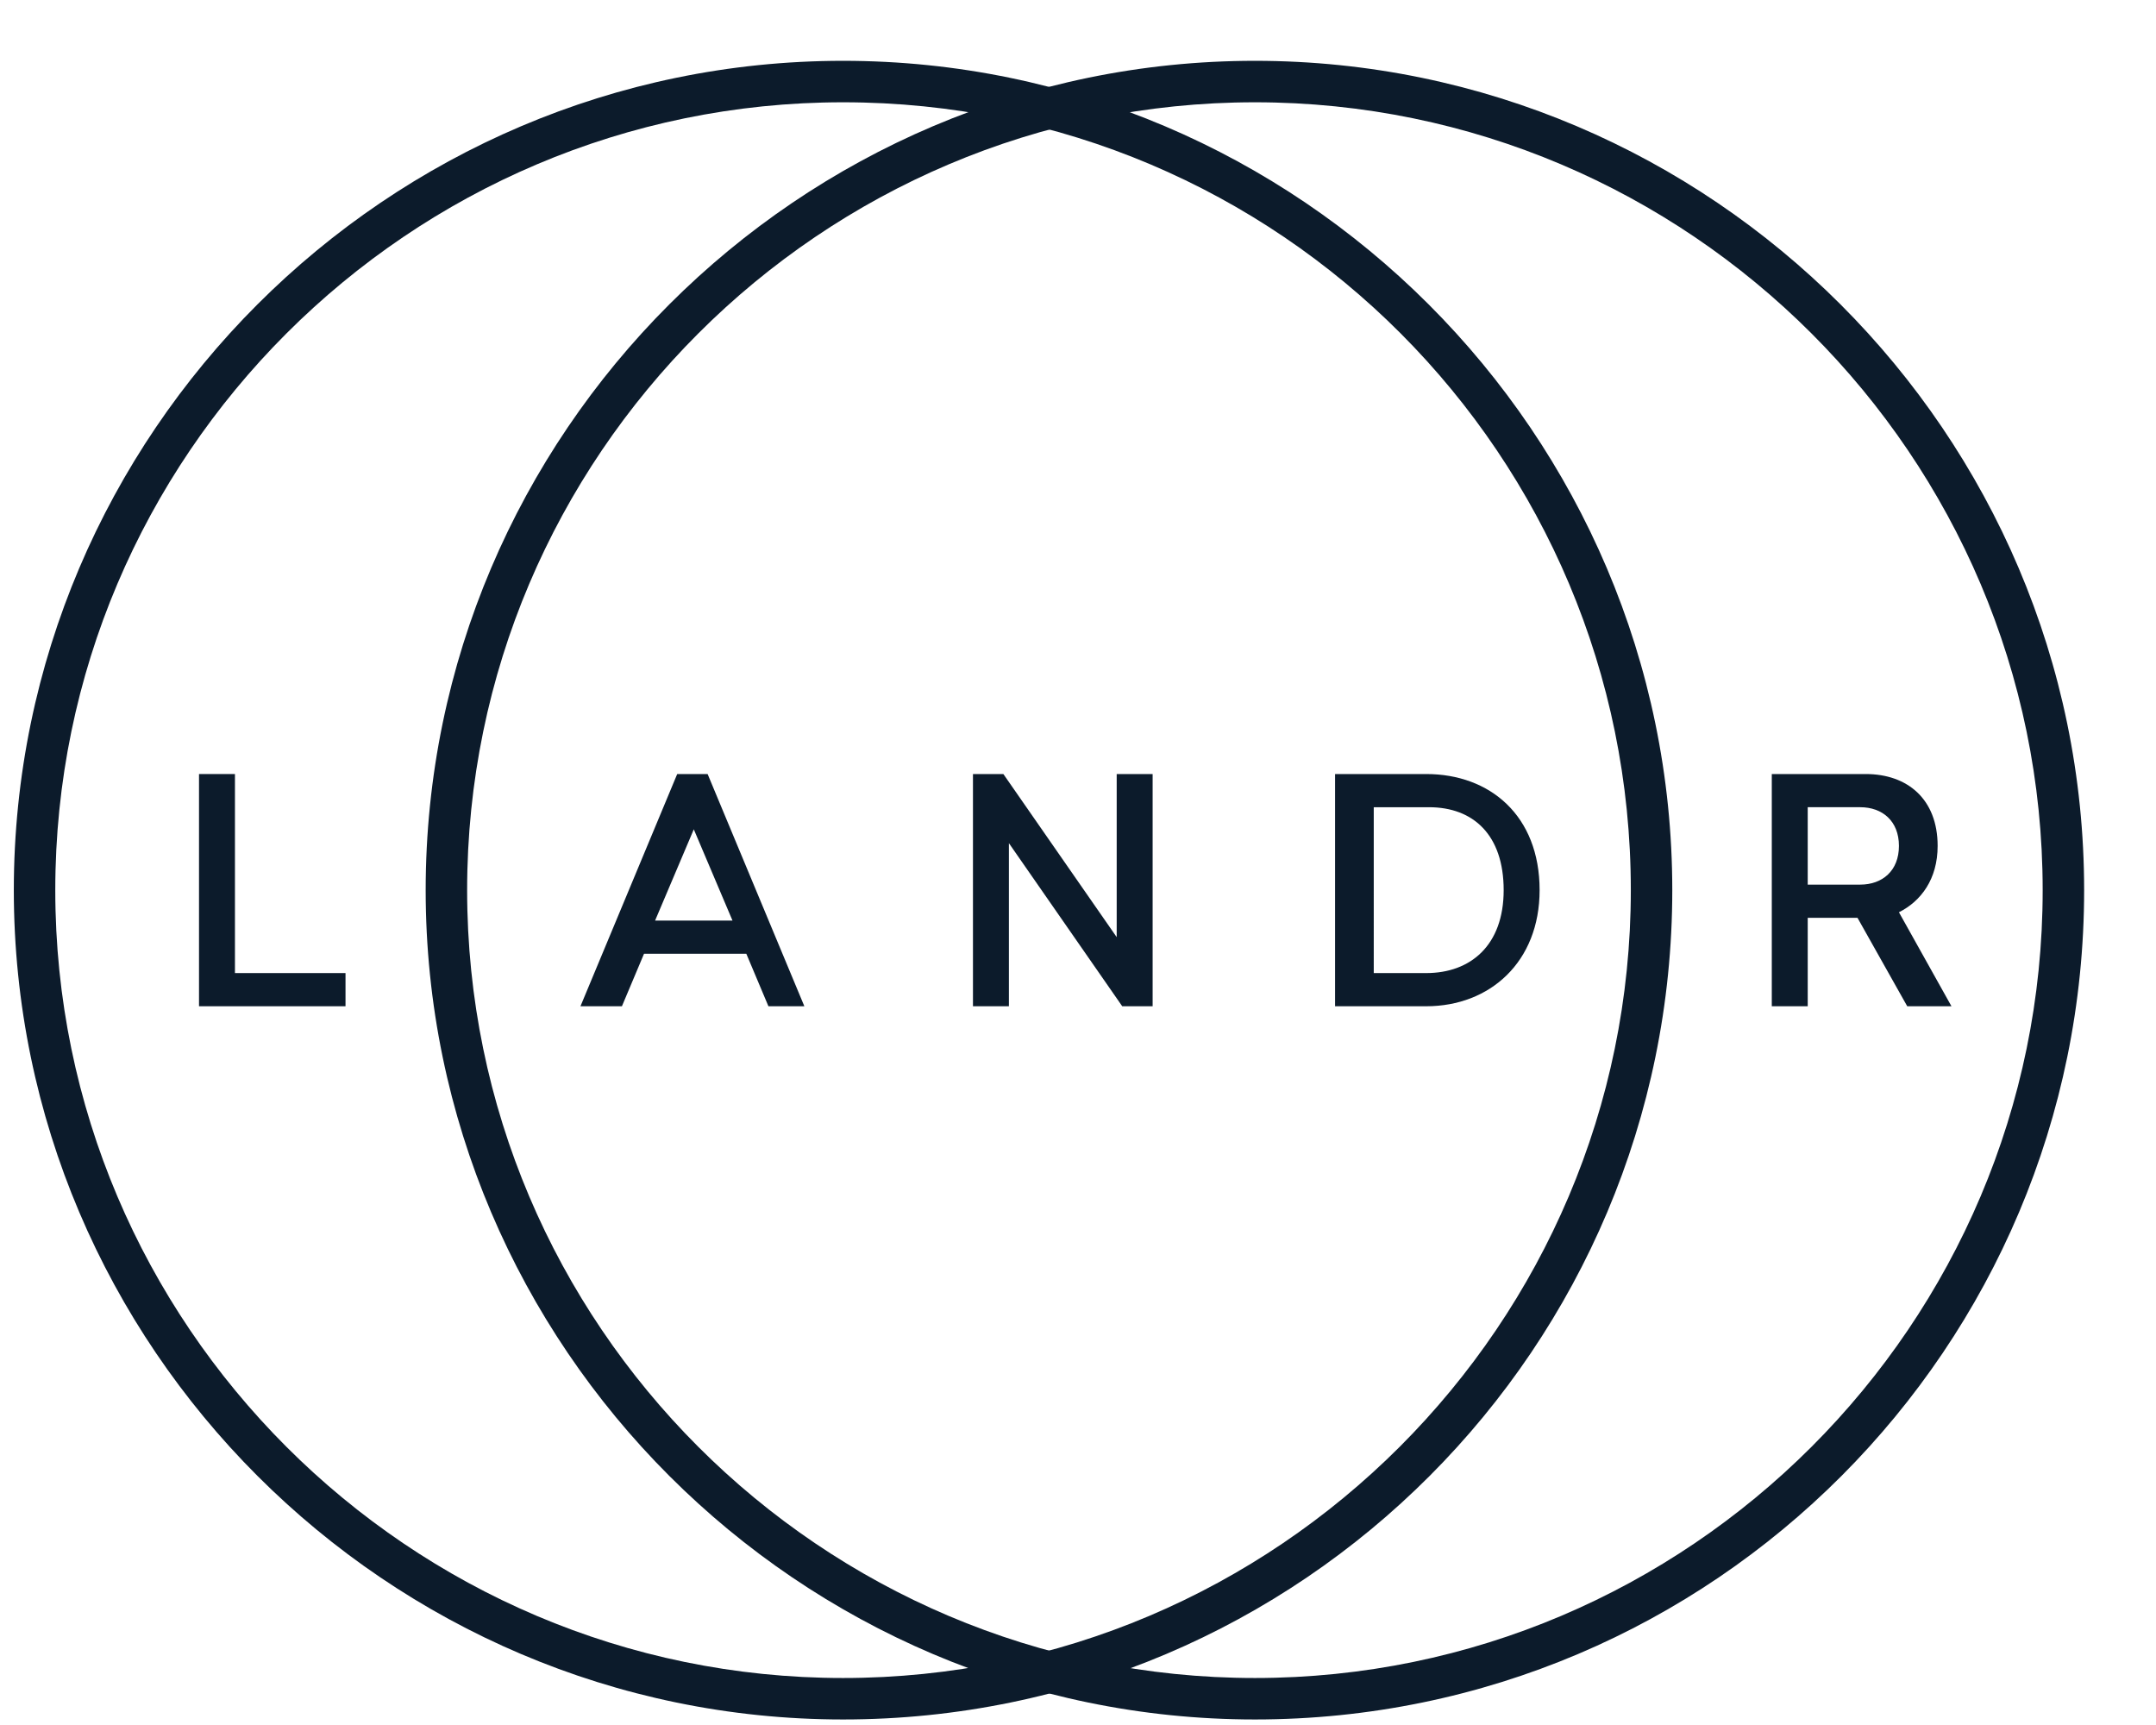 <svg width="75px" height="60px" viewBox="0 0 78 60" version="1.1" xmlns="http://www.w3.org/2000/svg">
	<g>
		<g>
			<g>
				<path fill="#0c1b2b" d="M30.5,61c-16.5,0-30-13.5-30-30S14,1,30.5,1c16.5,0,30,13.5,30,30S47.1,61,30.5,61z M30.5,2.5 C14.8,2.5,2,15.3,2,31c0,15.7,12.8,28.5,28.5,28.5S59,46.7,59,31C59,15.3,46.3,2.5,30.5,2.5z"/>
			</g>
			<g>
				<path fill="#0c1b2b" d="M45.4,61c-16.5,0-30-13.5-30-30s13.5-30,30-30s30,13.5,30,30S62,61,45.4,61z M45.4,2.5 C29.7,2.5,16.9,15.3,16.9,31c0,15.7,12.8,28.5,28.5,28.5c15.7,0,28.5-12.8,28.5-28.5C73.9,15.3,61.1,2.5,45.4,2.5z"/>
			</g>
		</g>
		<path fill="#0c1b2b" d="M27.8,35.2L27,33.3h-3.7l-0.8,1.9H21l3.5-8.4h1.1l3.5,8.4H27.8z M26.5,32.1l-1.4-3.3l-1.4,3.3H26.5z" />
		<path fill="#0c1b2b" d="M40.6,35.2l-4.1-5.9v5.9h-1.3v-8.4h1.1l4.1,5.9v-5.9h1.3v8.4H40.6z"/>
		<path fill="#0c1b2b" d="M51.6,26.8c2.3,0,4.1,1.5,4.1,4.2c0,2.6-1.8,4.2-4.1,4.2h-3.3v-8.4H51.6z M49.6,34h2c1.6,0,2.8-1,2.8-3 c0-2-1.1-3-2.7-3h-2V34z"/>
		<g>
			<path fill="#0c1b2b" d="M12.5,34v1.2H7.2v-8.4h1.3V34H12.5z"/>
			<path fill="#0c1b2b" d="M67.2,32h-1.8v3.2h-1.3v-8.4h3.4c1.5,0,2.6,0.9,2.6,2.6c0,1.2-0.6,2-1.4,2.4l1.9,3.4H69L67.2,32z M67.3,30.8 c0.8,0,1.4-0.5,1.4-1.4c0-0.9-0.6-1.4-1.4-1.4h-1.9v2.8H67.3z"/>
		</g>
	</g>
</svg>